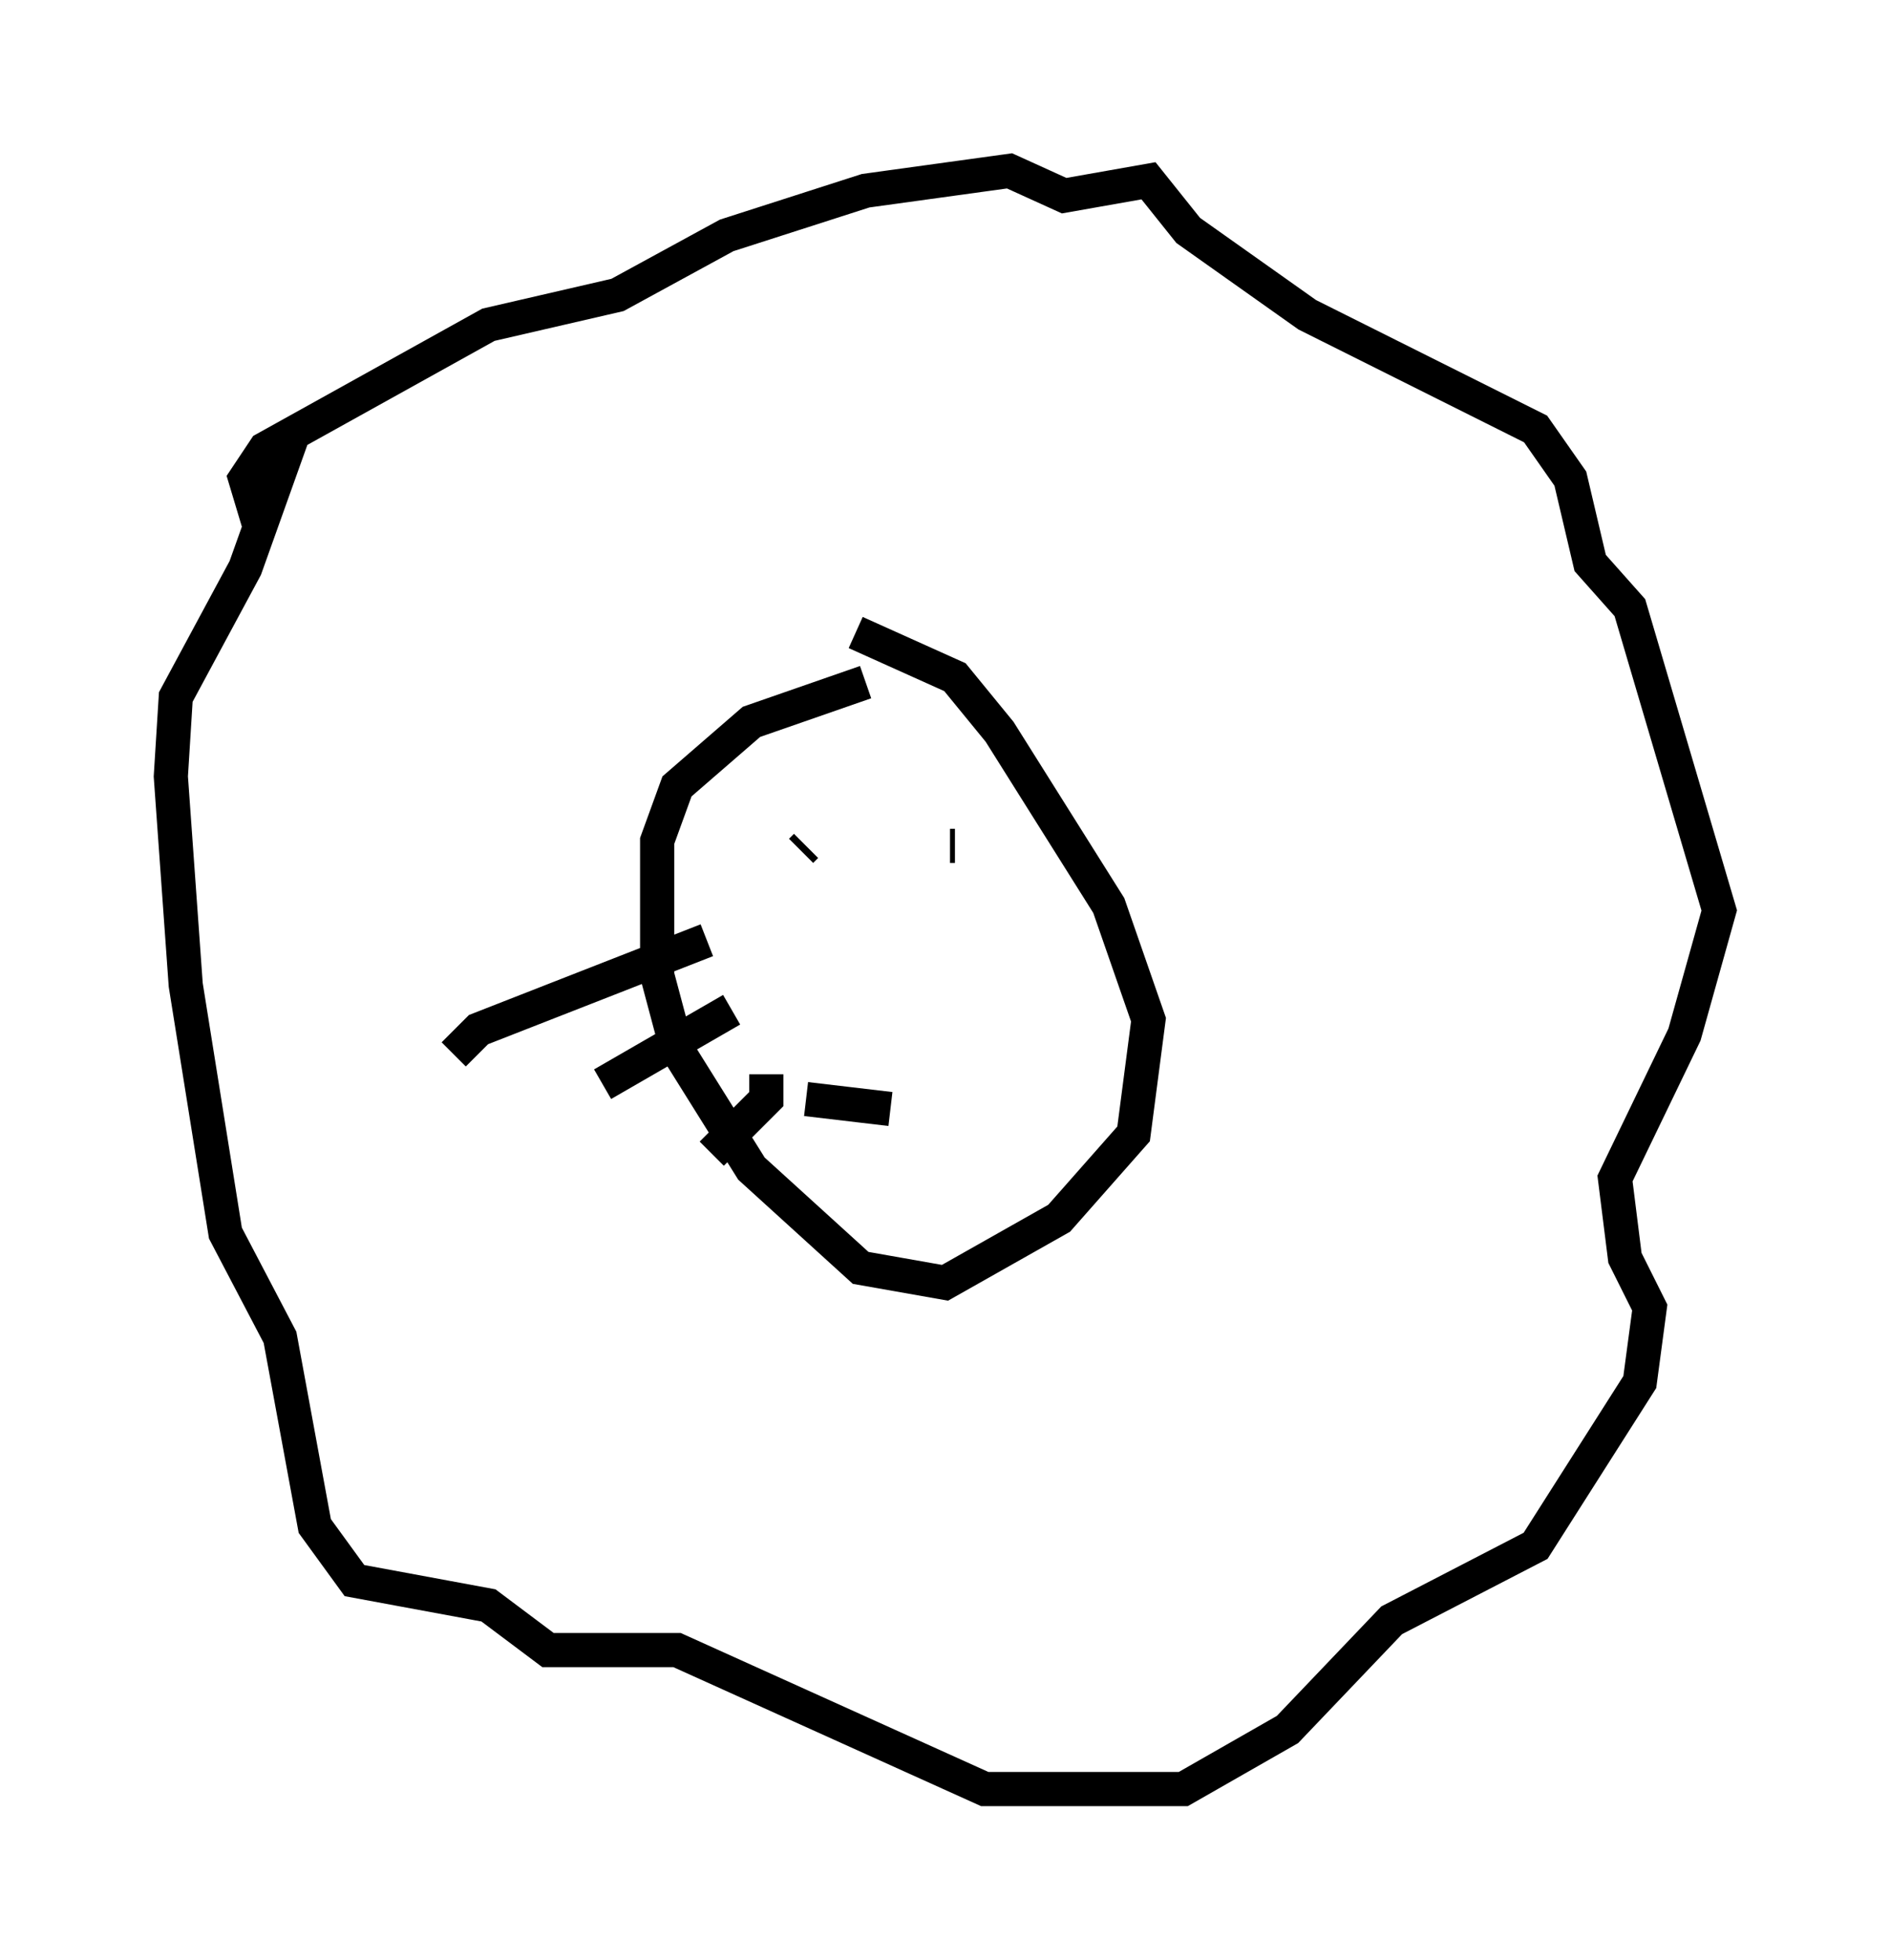 <?xml version="1.0" encoding="utf-8" ?>
<svg baseProfile="full" height="57.352" version="1.1" width="55.318" xmlns="http://www.w3.org/2000/svg" xmlns:ev="http://www.w3.org/2001/xml-events" xmlns:xlink="http://www.w3.org/1999/xlink"><defs /><rect fill="white" height="57.352" width="55.318" x="0" y="0" /><path d="M27.804, 19.816 m-2.469, 0.145 l-3.341, 1.162 -2.179, 1.888 l-0.581, 1.598 0.0, 3.922 l0.581, 2.179 2.179, 3.486 l3.196, 2.905 2.469, 0.436 l3.341, -1.888 2.179, -2.469 l0.436, -3.341 -1.162, -3.341 l-3.196, -5.084 -1.307, -1.598 l-2.905, -1.307 m-17.43, -3.05 l-0.436, -1.453 0.581, -0.872 l6.536, -3.631 3.777, -0.872 l3.196, -1.743 4.067, -1.307 l4.212, -0.581 1.598, 0.726 l2.469, -0.436 1.162, 1.453 l3.486, 2.469 6.682, 3.341 l1.017, 1.453 0.581, 2.469 l1.162, 1.307 2.615, 8.86 l-1.017, 3.631 -2.034, 4.212 l0.291, 2.324 0.726, 1.453 l-0.291, 2.179 -3.05, 4.793 l-4.212, 2.179 -3.05, 3.196 l-3.05, 1.743 -5.81, 0.0 l-9.006, -4.067 -3.777, 0.0 l-1.743, -1.307 -3.922, -0.726 l-1.162, -1.598 -1.017, -5.52 l-1.598, -3.05 -1.162, -7.263 l-0.436, -6.101 0.145, -2.324 l2.034, -3.777 1.453, -4.067 m14.67, 13.218 l0.0, 0.0 m0.145, -0.872 l0.145, -0.145 m4.358, 0.0 l-0.145, 0.0 m-4.212, 7.408 l2.469, 0.291 m-5.374, -4.939 l-6.682, 2.615 -0.726, 0.726 m8.134, -1.307 l-3.777, 2.179 m4.793, -0.291 l0.0, 0.726 -1.598, 1.598 " fill="none" stroke="black" stroke-width="1" /></svg>